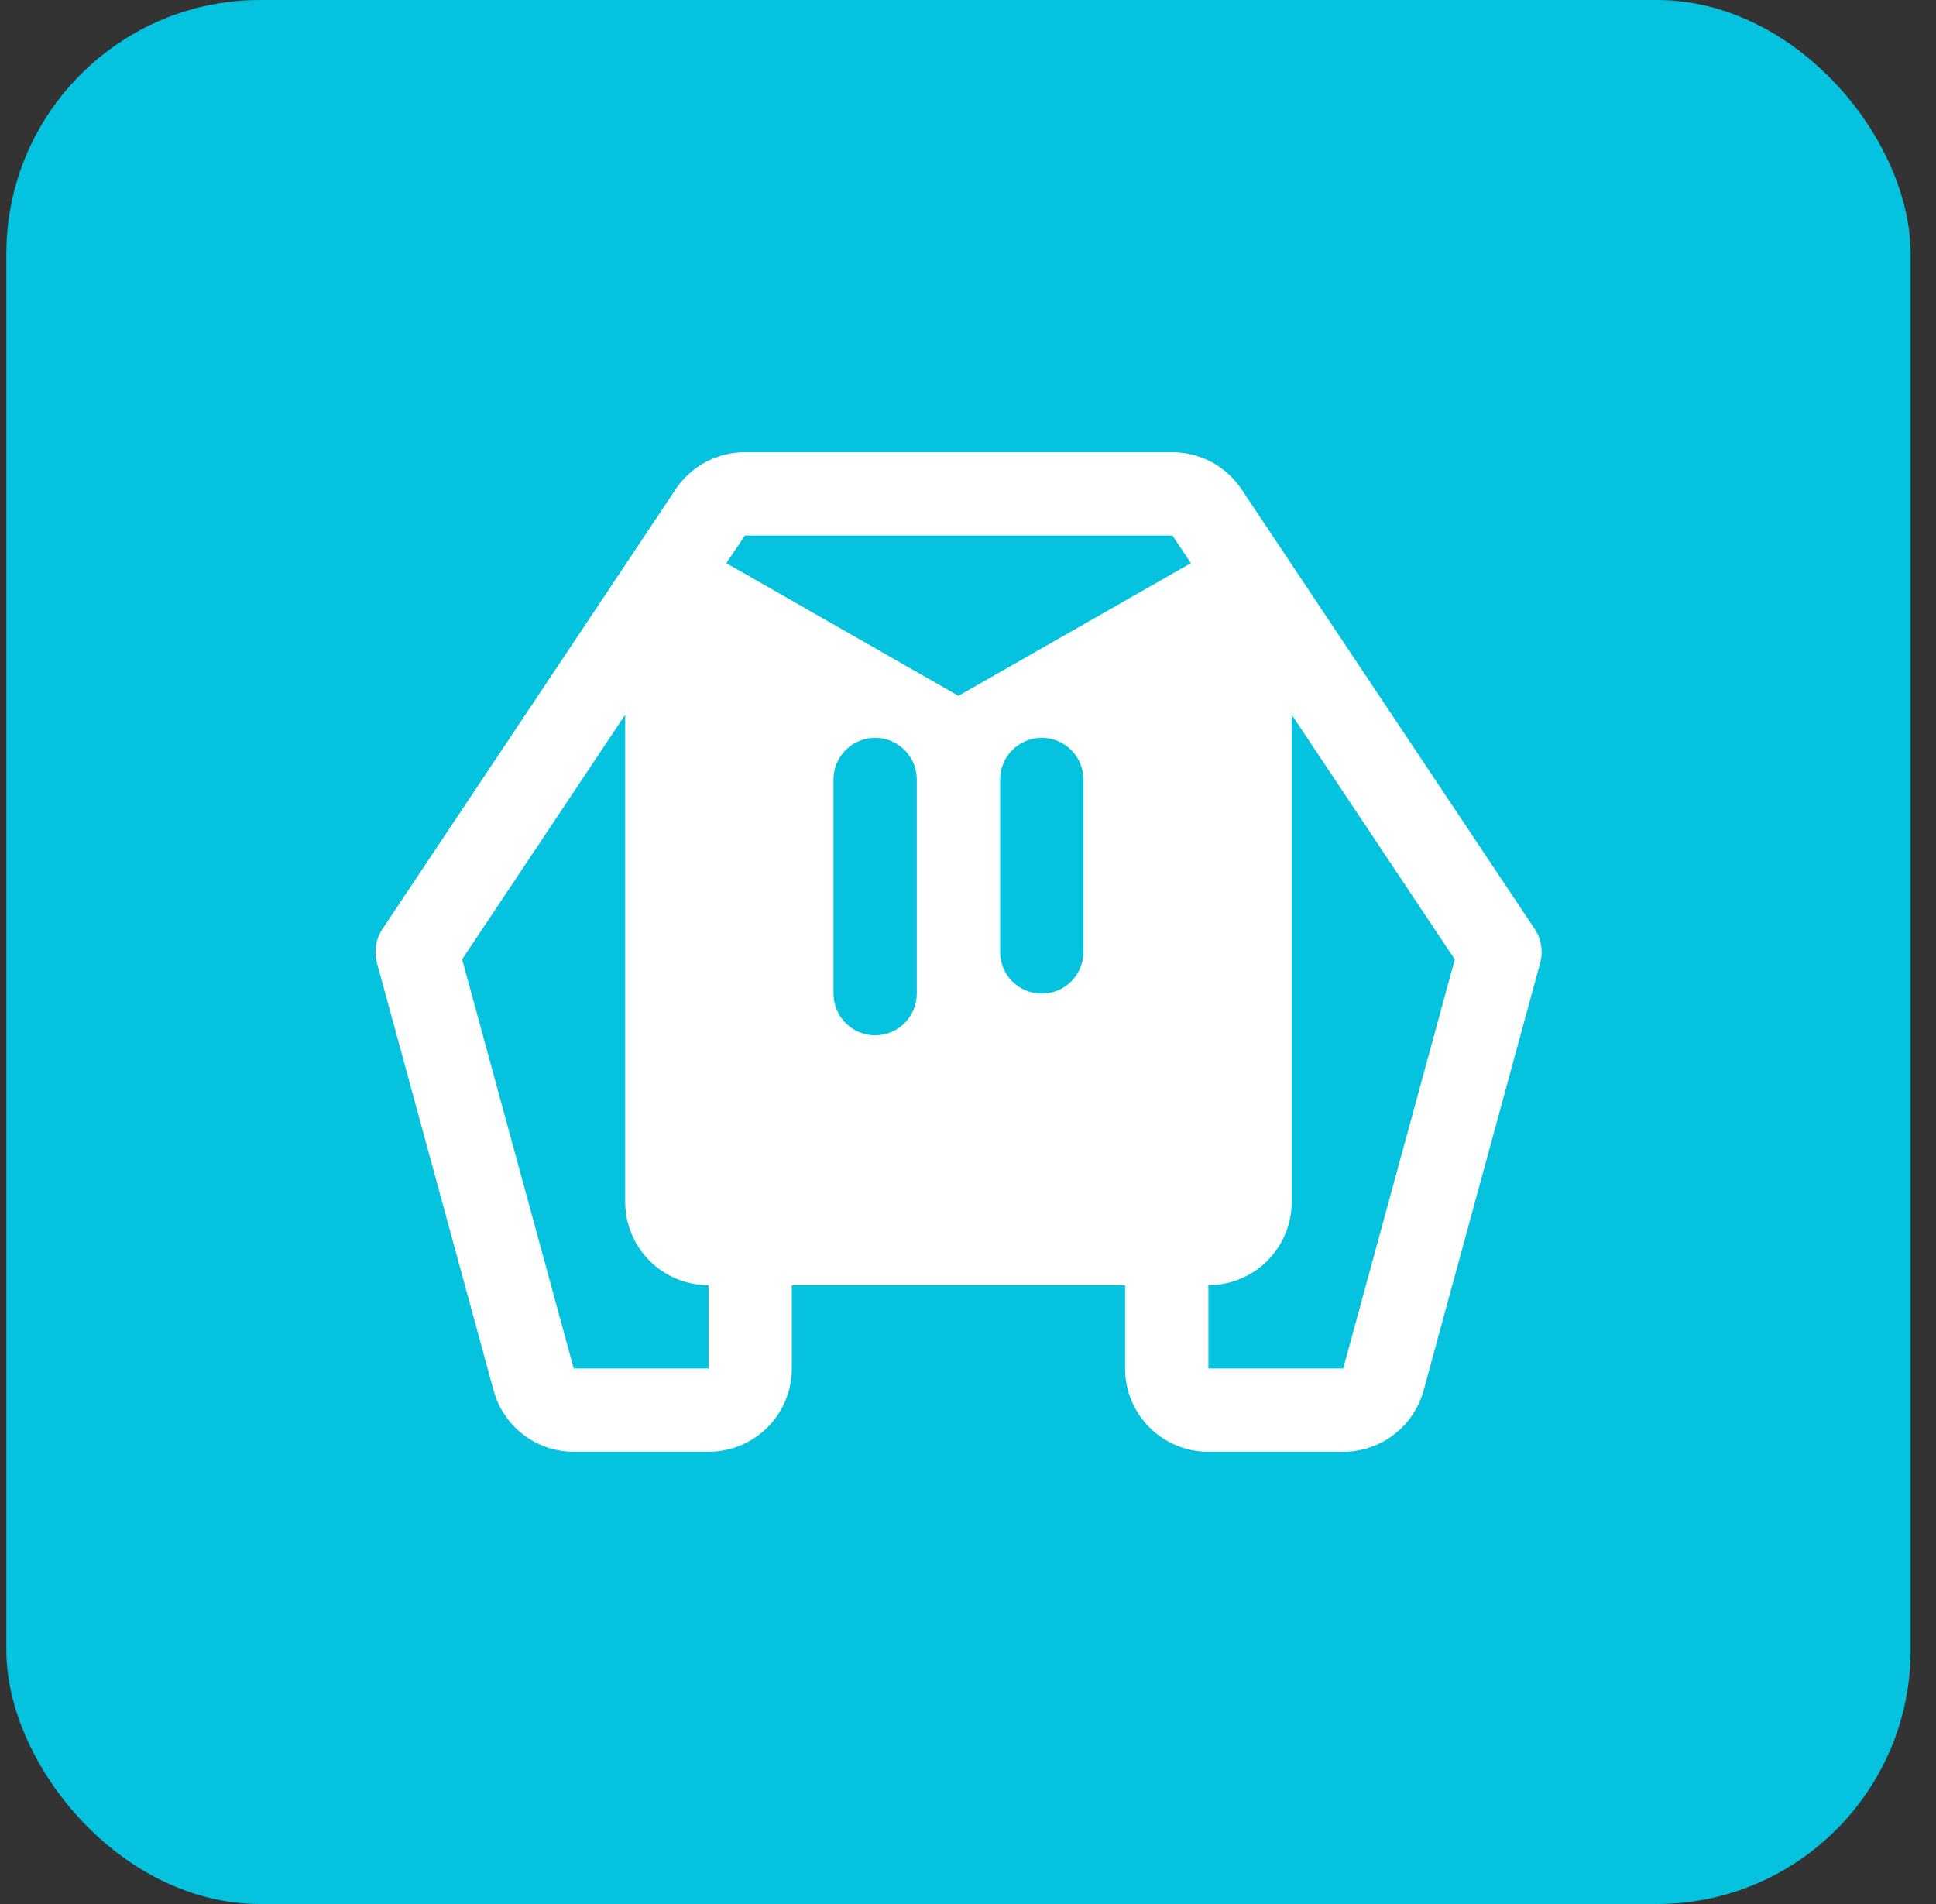 <svg width="61" height="60" viewBox="0 0 61 60" fill="none" xmlns="http://www.w3.org/2000/svg">
<rect x="0" y="0" width="61" height="60" fill="#333333" stroke="none"/>
<rect x="0.2" width="60" height="60" rx="8" fill="#05C3DE"/>
<path d="M48.354 29.272L39.118 15.418C38.878 15.059 38.553 14.764 38.172 14.56C37.791 14.357 37.366 14.25 36.934 14.25H23.473C23.041 14.25 22.615 14.357 22.234 14.56C21.853 14.764 21.529 15.059 21.289 15.418L12.052 29.272C11.948 29.428 11.879 29.604 11.849 29.789C11.819 29.974 11.829 30.164 11.878 30.345L15.552 43.816C15.703 44.37 16.032 44.859 16.488 45.209C16.944 45.558 17.502 45.748 18.077 45.75H22.324C23.02 45.75 23.688 45.473 24.18 44.981C24.673 44.489 24.949 43.821 24.949 43.125V40.5H35.449V43.125C35.449 43.821 35.726 44.489 36.218 44.981C36.71 45.473 37.378 45.75 38.074 45.75H42.322C42.898 45.75 43.458 45.561 43.915 45.211C44.373 44.862 44.703 44.371 44.855 43.816L48.528 30.345C48.578 30.164 48.587 29.974 48.557 29.789C48.528 29.604 48.458 29.428 48.354 29.272ZM22.324 43.125H18.077L14.561 30.231L19.699 22.522V37.875C19.699 38.571 19.976 39.239 20.468 39.731C20.96 40.223 21.628 40.5 22.324 40.5V43.125ZM28.887 31.312C28.887 31.661 28.748 31.994 28.502 32.241C28.256 32.487 27.922 32.625 27.574 32.625C27.226 32.625 26.892 32.487 26.646 32.241C26.4 31.994 26.262 31.661 26.262 31.312V24.563C26.262 24.215 26.4 23.881 26.646 23.635C26.892 23.389 27.226 23.25 27.574 23.25C27.922 23.25 28.256 23.389 28.502 23.635C28.748 23.881 28.887 24.215 28.887 24.563V31.312ZM34.137 30C34.137 30.348 33.998 30.682 33.752 30.928C33.506 31.174 33.172 31.312 32.824 31.312C32.476 31.312 32.142 31.174 31.896 30.928C31.65 30.682 31.512 30.348 31.512 30V24.563C31.512 24.215 31.65 23.881 31.896 23.635C32.142 23.389 32.476 23.25 32.824 23.25C33.172 23.25 33.506 23.389 33.752 23.635C33.998 23.881 34.137 24.215 34.137 24.563V30ZM30.199 21.927L22.884 17.746L23.473 16.875H36.942L37.523 17.746L30.199 21.927ZM42.322 43.125H38.074V40.5C38.77 40.5 39.438 40.223 39.93 39.731C40.423 39.239 40.699 38.571 40.699 37.875V22.522L45.838 30.233L42.322 43.125Z" fill="white"/>
</svg>
